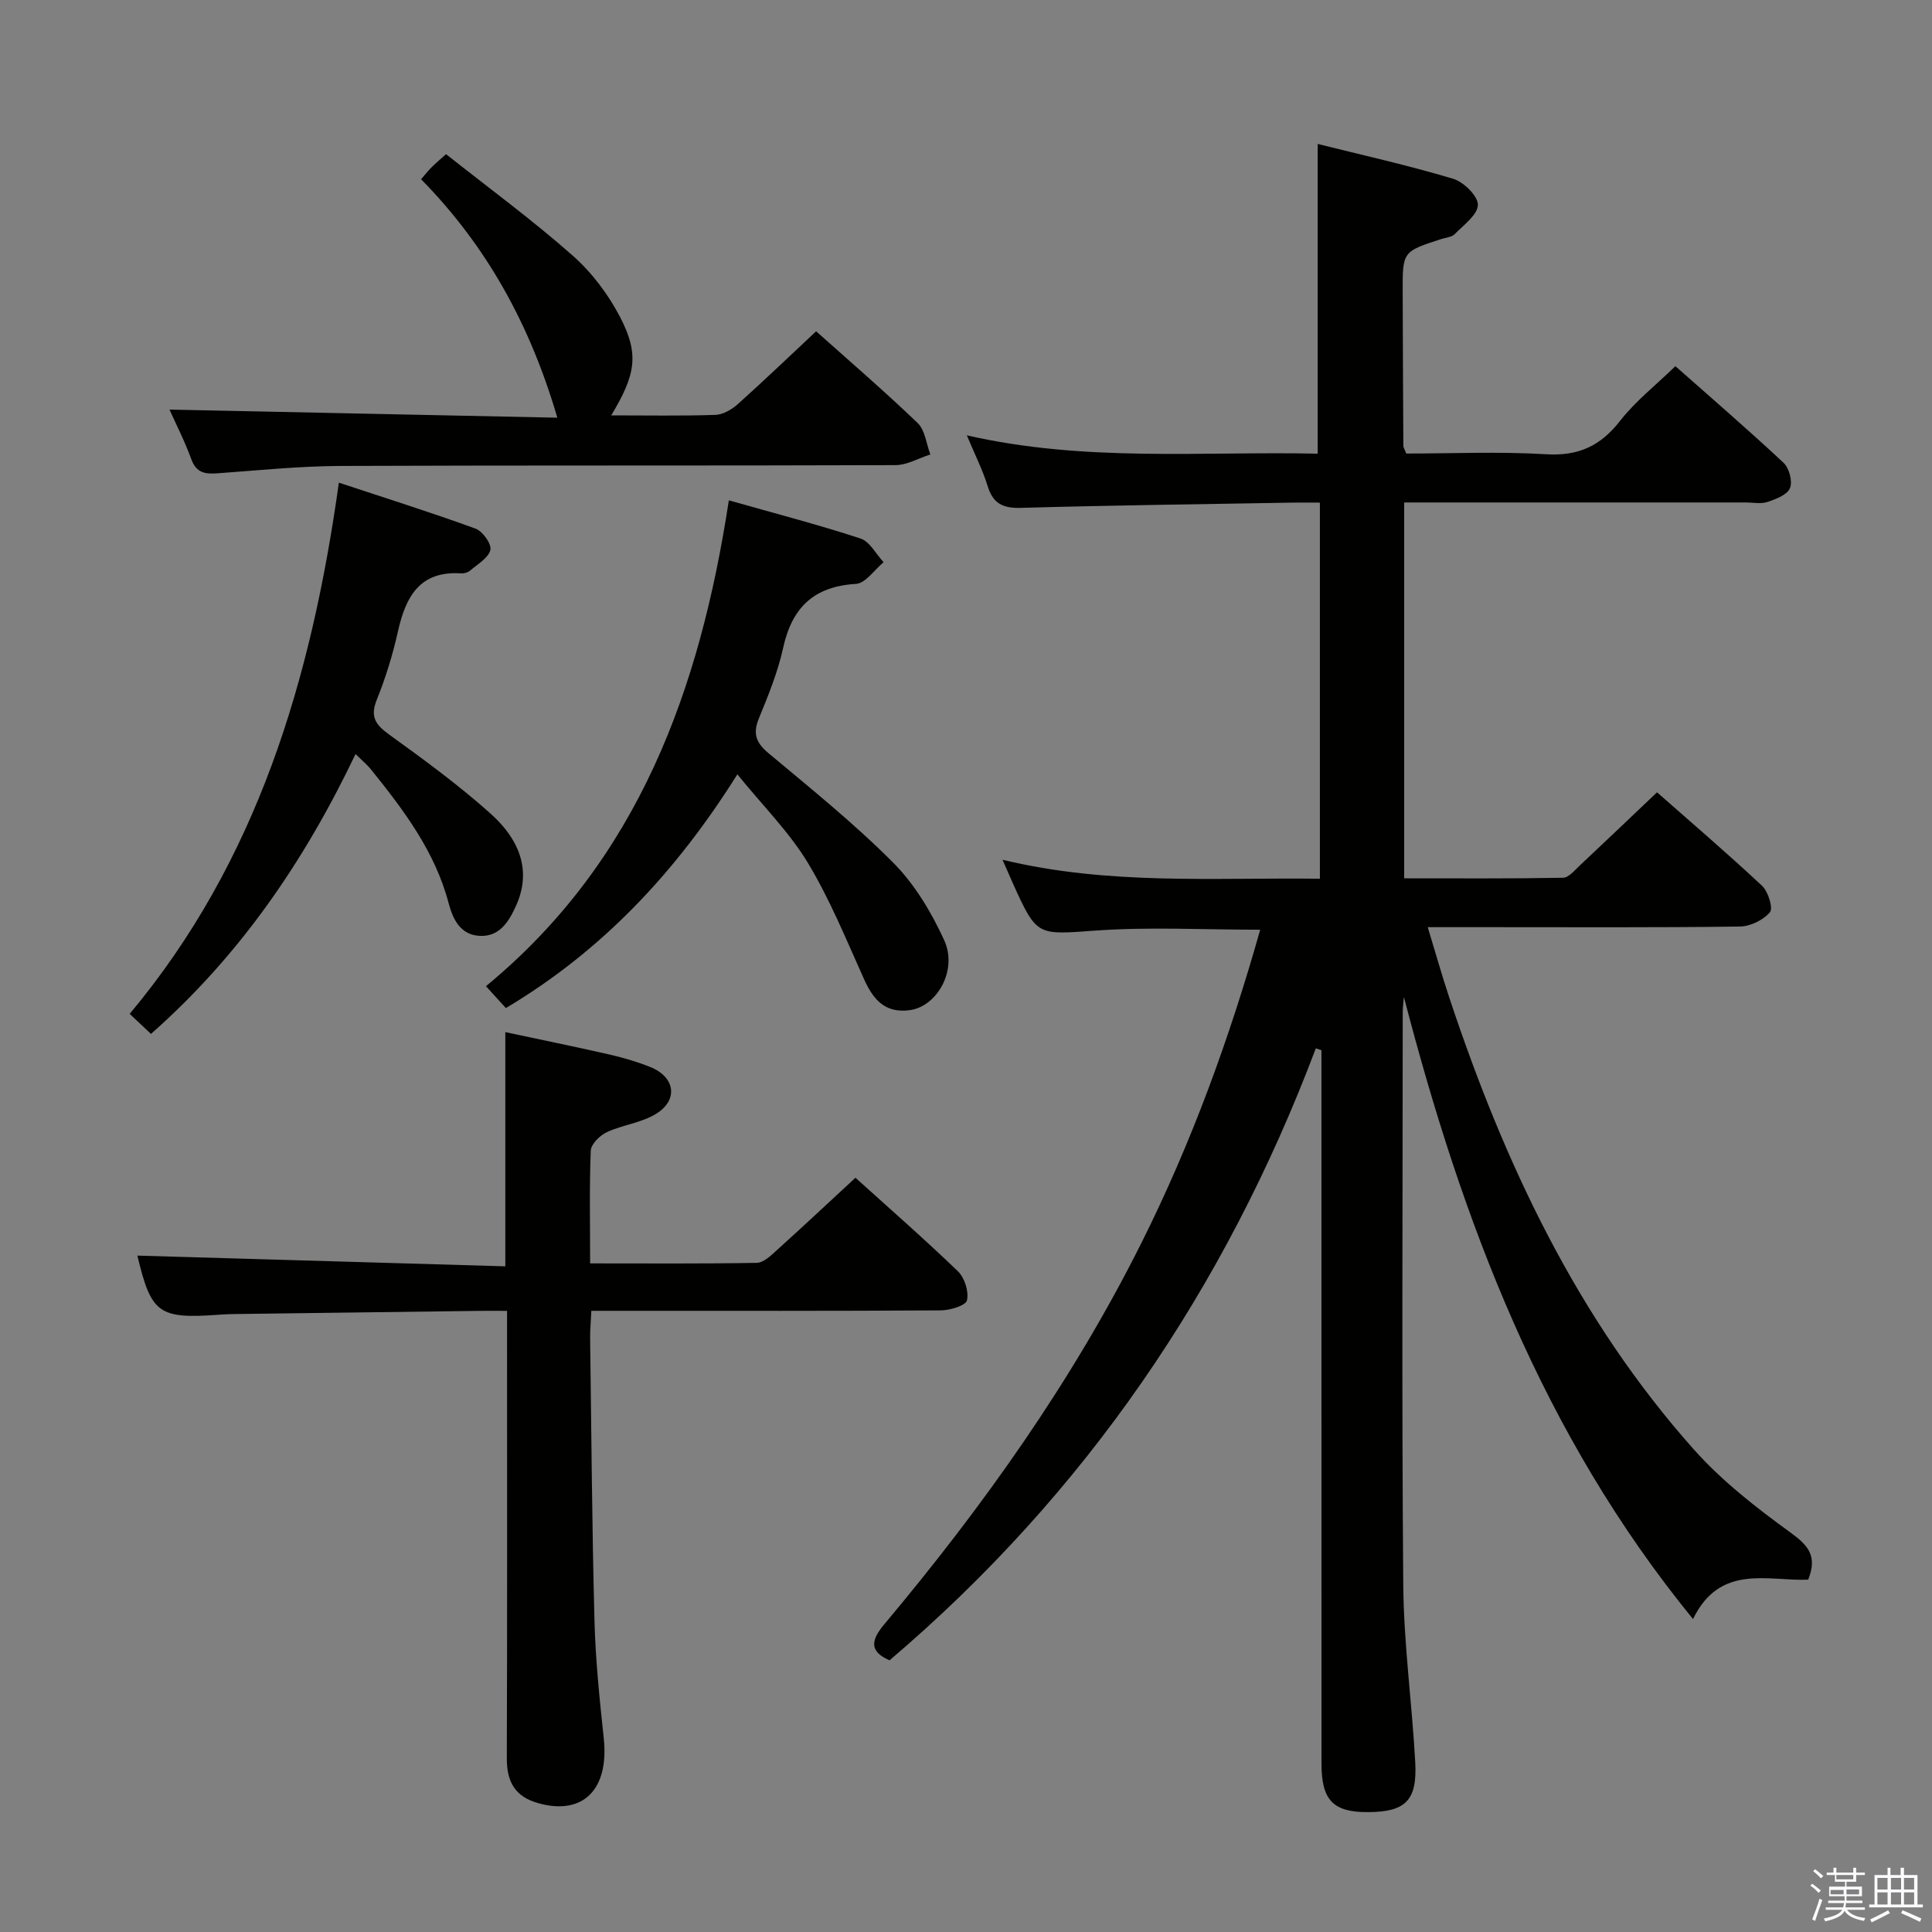 <svg enable-background="new 0 0 400 400" viewBox="0 0 400 400" xmlns="http://www.w3.org/2000/svg"><rect x="0" y="0" width="400" height="400" fill="#808080" stroke="none"/><path d="m374.8 390.4.4-.4c.7.5 1.3 1 1.8 1.4l-.5.5c-.5-.6-1.1-1.1-1.7-1.5zm1 7.3-.6-.3c.5-1.4 1.1-2.8 1.5-4.3.2.1.4.2.6.3-.5 1.3-1 2.8-1.5 4.3zm-.4-10.3.4-.4c.4.3 1 .8 1.7 1.4l-.5.5c-.4-.5-1-1-1.6-1.5zm2.5.3h1.7v-1h.6v1h3.5v-1h.6v1h1.8v.5h-1.8v1.4h-2v1h3.2v2h-3.2v.9h3.3v.5h-3.4c0 .3-.1.6-.1.9h4v.5h-3.7c.7.9 1.9 1.5 3.8 1.7-.1.2-.2.4-.3.6-2.1-.4-3.5-1.1-4-2.1-.4 1-1.8 1.7-4 2.2-.1-.2-.2-.4-.3-.6 2.1-.4 3.4-1 3.8-1.8h-3.4v-.5h3.6c.1-.3.1-.6.2-.9h-3.3v-.5h3.4c0-.3 0-.6 0-.9h-3.2v-2h3.3v-1h-2.1v-1.4h-1.7v-.5zm1.1 3.5v1h2.7c0-.3 0-.4 0-.4 0-.2 0-.2 0-.2 0-.1 0-.2 0-.3h-2.7zm1.2-3v.9h3.5v-.9zm4.7 3h-2.6v.6.4h2.6z" fill="#fbfafc"/><path d="m393.6 386.7h.6v1.5h2.8v6.1h1.1v.6h-11.1v-.6h1.1v-6.1h2.7v-1.5h.6v1.5h2.1v-1.5zm-2.7 8.8.4.6c-1.2.6-2.5 1.3-3.8 1.9-.1-.2-.2-.4-.3-.6 1.2-.6 2.5-1.2 3.7-1.9zm-2.2-6.7v2.4h2.1v-2.4zm0 3v2.5h2.1v-2.5zm2.8-3v2.4h2.1v-2.4zm0 3v2.5h2.1v-2.5zm6 6.1c-1.4-.7-2.7-1.3-3.9-1.8l.3-.6c1.5.6 2.7 1.2 3.9 1.7zm-1.2-9.1h-2.1v2.4h2.1zm-2.1 3v2.5h2.1v-2.5z" fill="#fbfafc"/><g fill="#010100"><path d="m290.66 206.4c-.08 1.07-.24 2.14-.24 3.21-.01 39.49-.22 78.97.11 118.46.1 12.27 1.81 24.52 2.48 36.79.43 7.94-2.02 10.27-9.74 10.32-7.23.05-9.67-2.44-9.67-10.02-.01-47.49-.01-94.98-.01-142.47 0-1.75 0-3.51 0-5.26-.39-.13-.78-.26-1.16-.39-18.74 49.69-47.7 92.2-88.26 126.71-4.34-1.87-3.77-4.26-1.09-7.46 20.48-24.42 38.87-50.26 53.18-78.84 10.43-20.82 18.33-42.57 24.65-64.96-11.57 0-22.75-.61-33.84.16-12.36.86-12.33 1.41-17.43-9.91-.6-1.34-1.18-2.69-2.08-4.74 21.98 5.32 43.72 3.66 65.71 3.93 0-26.05 0-51.63 0-77.87-1.95 0-3.72-.03-5.48 0-18.81.33-37.62.55-56.42 1.09-3.79.11-5.79-.92-6.9-4.55-1.02-3.31-2.61-6.43-4.3-10.47 24.52 5.61 48.71 3.27 72.64 3.8 0-21.59 0-42.63 0-64.13 9.2 2.3 18.72 4.42 28.04 7.21 2.18.65 5.16 3.57 5.13 5.4-.03 2.06-2.95 4.17-4.81 6.07-.62.63-1.82.7-2.77 1.01-7.99 2.59-8.01 2.59-7.99 10.85.03 10.66.08 21.32.14 31.98 0 .31.22.61.6 1.58 9.49 0 19.28-.44 29 .15 6.69.4 11.26-1.75 15.3-6.95 3.14-4.03 7.29-7.27 11.42-11.29 7.39 6.54 15.04 13.13 22.41 20.02 1.16 1.09 1.89 3.87 1.31 5.24-.58 1.39-2.92 2.28-4.67 2.86-1.35.45-2.97.1-4.47.1-21.66 0-43.32 0-64.99 0-1.8 0-3.6 0-5.74 0v77.82c11.05 0 21.97.08 32.89-.12 1.18-.02 2.42-1.56 3.48-2.55 5.22-4.89 10.39-9.84 15.98-15.14 6.94 6.12 14.49 12.57 21.73 19.34 1.28 1.19 2.35 4.65 1.64 5.49-1.37 1.62-4.05 2.93-6.21 2.96-17.33.23-34.66.13-51.99.13-3.99 0-7.97 0-12.64 0 1.57 5.17 2.9 9.9 4.45 14.56 11.36 34.22 26.48 66.48 50.71 93.65 5.8 6.5 12.88 12 19.97 17.15 3.63 2.64 5.59 4.81 3.64 9.73-8.27.36-18.25-3.39-23.85 8.16-31.32-38.37-47.8-82.44-59.86-128.81z"/><path d="m122.18 261.57c11.92 0 23.22.09 34.5-.11 1.36-.02 2.84-1.43 4-2.48 5.41-4.89 10.74-9.87 16.43-15.14 6.78 6.13 14.16 12.57 21.21 19.36 1.39 1.34 2.3 4.21 1.88 6.02-.25 1.08-3.5 2.07-5.41 2.08-21.99.14-43.99.09-65.98.09-1.97 0-3.94 0-6.38 0-.1 2.23-.27 3.99-.25 5.74.26 19.47.39 38.94.9 58.41.21 8.12 1.06 16.25 1.92 24.34 1.14 10.61-4.29 16.07-13.59 13.44-4.78-1.35-6.49-4.41-6.48-9.25.1-28.82.05-57.65.05-86.47 0-1.82 0-3.64 0-6.2-2.06 0-3.82-.02-5.59 0-16.98.22-33.95.44-50.93.66-1 .01-2 .06-3 .13-12.65.92-14.14-.2-17.02-12.23 25.16.73 50.53 1.47 76.18 2.22 0-16.64 0-32.2 0-48.49 7.06 1.51 14.27 2.97 21.44 4.61 2.9.66 5.79 1.5 8.54 2.6 5.2 2.07 5.91 6.86 1.18 9.74-3.03 1.84-6.89 2.25-10.16 3.77-1.43.67-3.25 2.47-3.31 3.82-.3 7.48-.13 14.97-.13 23.34z"/><path d="m126.55 86c7.55 0 14.54.13 21.52-.1 1.58-.05 3.38-1.07 4.61-2.16 5.44-4.87 10.71-9.93 16.29-15.15 6.77 6.05 14.07 12.33 21.01 18.98 1.55 1.48 1.8 4.31 2.64 6.52-2.42.77-4.84 2.21-7.26 2.21-38.31.14-76.62.01-114.93.17-8.45.04-16.91.91-25.35 1.52-2.53.18-4.41-.01-5.46-2.89-1.4-3.83-3.27-7.48-4.53-10.3 26.58.56 53.12 1.11 80.3 1.68-5.63-19.24-14.61-35.54-28.21-49.37.91-1.05 1.51-1.82 2.2-2.5.93-.92 1.94-1.77 2.97-2.69 8.88 7.03 17.89 13.64 26.22 21 4 3.53 7.45 8.13 9.9 12.89 3.9 7.61 3.12 11.79-1.92 20.19z"/><path d="m104.74 208.71c-1.39-1.52-2.59-2.83-4.13-4.53 31.59-26.02 44.3-61.45 50.29-100.59 9.51 2.7 18.47 5.02 27.25 7.9 1.93.63 3.21 3.22 4.79 4.91-1.91 1.57-3.74 4.37-5.73 4.49-8.74.52-13.24 4.91-15.07 13.25-1.1 5-3.07 9.84-5.02 14.59-1.29 3.15-.61 5.03 1.97 7.19 8.79 7.36 17.77 14.58 25.84 22.69 4.44 4.46 7.91 10.27 10.55 16.04 2.85 6.21-1.48 13.76-7.16 14.5-5.08.66-7.51-2.18-9.41-6.38-3.68-8.16-7.07-16.54-11.67-24.16-3.82-6.32-9.22-11.69-14.58-18.29-12.68 20.21-27.96 36.49-47.92 48.39z"/><path d="m73.61 156.12c-10.62 22.24-23.98 41.73-42.35 57.94-1.23-1.16-2.52-2.38-4.41-4.15 26.41-31.59 37.61-69.22 43.31-109.98 9.69 3.21 19.07 6.15 28.3 9.52 1.46.53 3.36 3.19 3.07 4.4-.39 1.66-2.63 2.93-4.17 4.26-.46.4-1.26.64-1.87.6-8.57-.57-11.48 4.79-13.09 11.98-1.08 4.84-2.56 9.64-4.41 14.23-1.45 3.61-.11 5.22 2.7 7.25 7.12 5.14 14.25 10.36 20.79 16.2 6.85 6.12 8.31 12.65 5.35 19.18-1.47 3.24-3.41 6.45-7.56 6.21-3.95-.22-5.5-3.42-6.38-6.75-2.83-10.76-9.35-19.35-16.15-27.79-.7-.87-1.6-1.6-3.13-3.1z"/></g></svg>